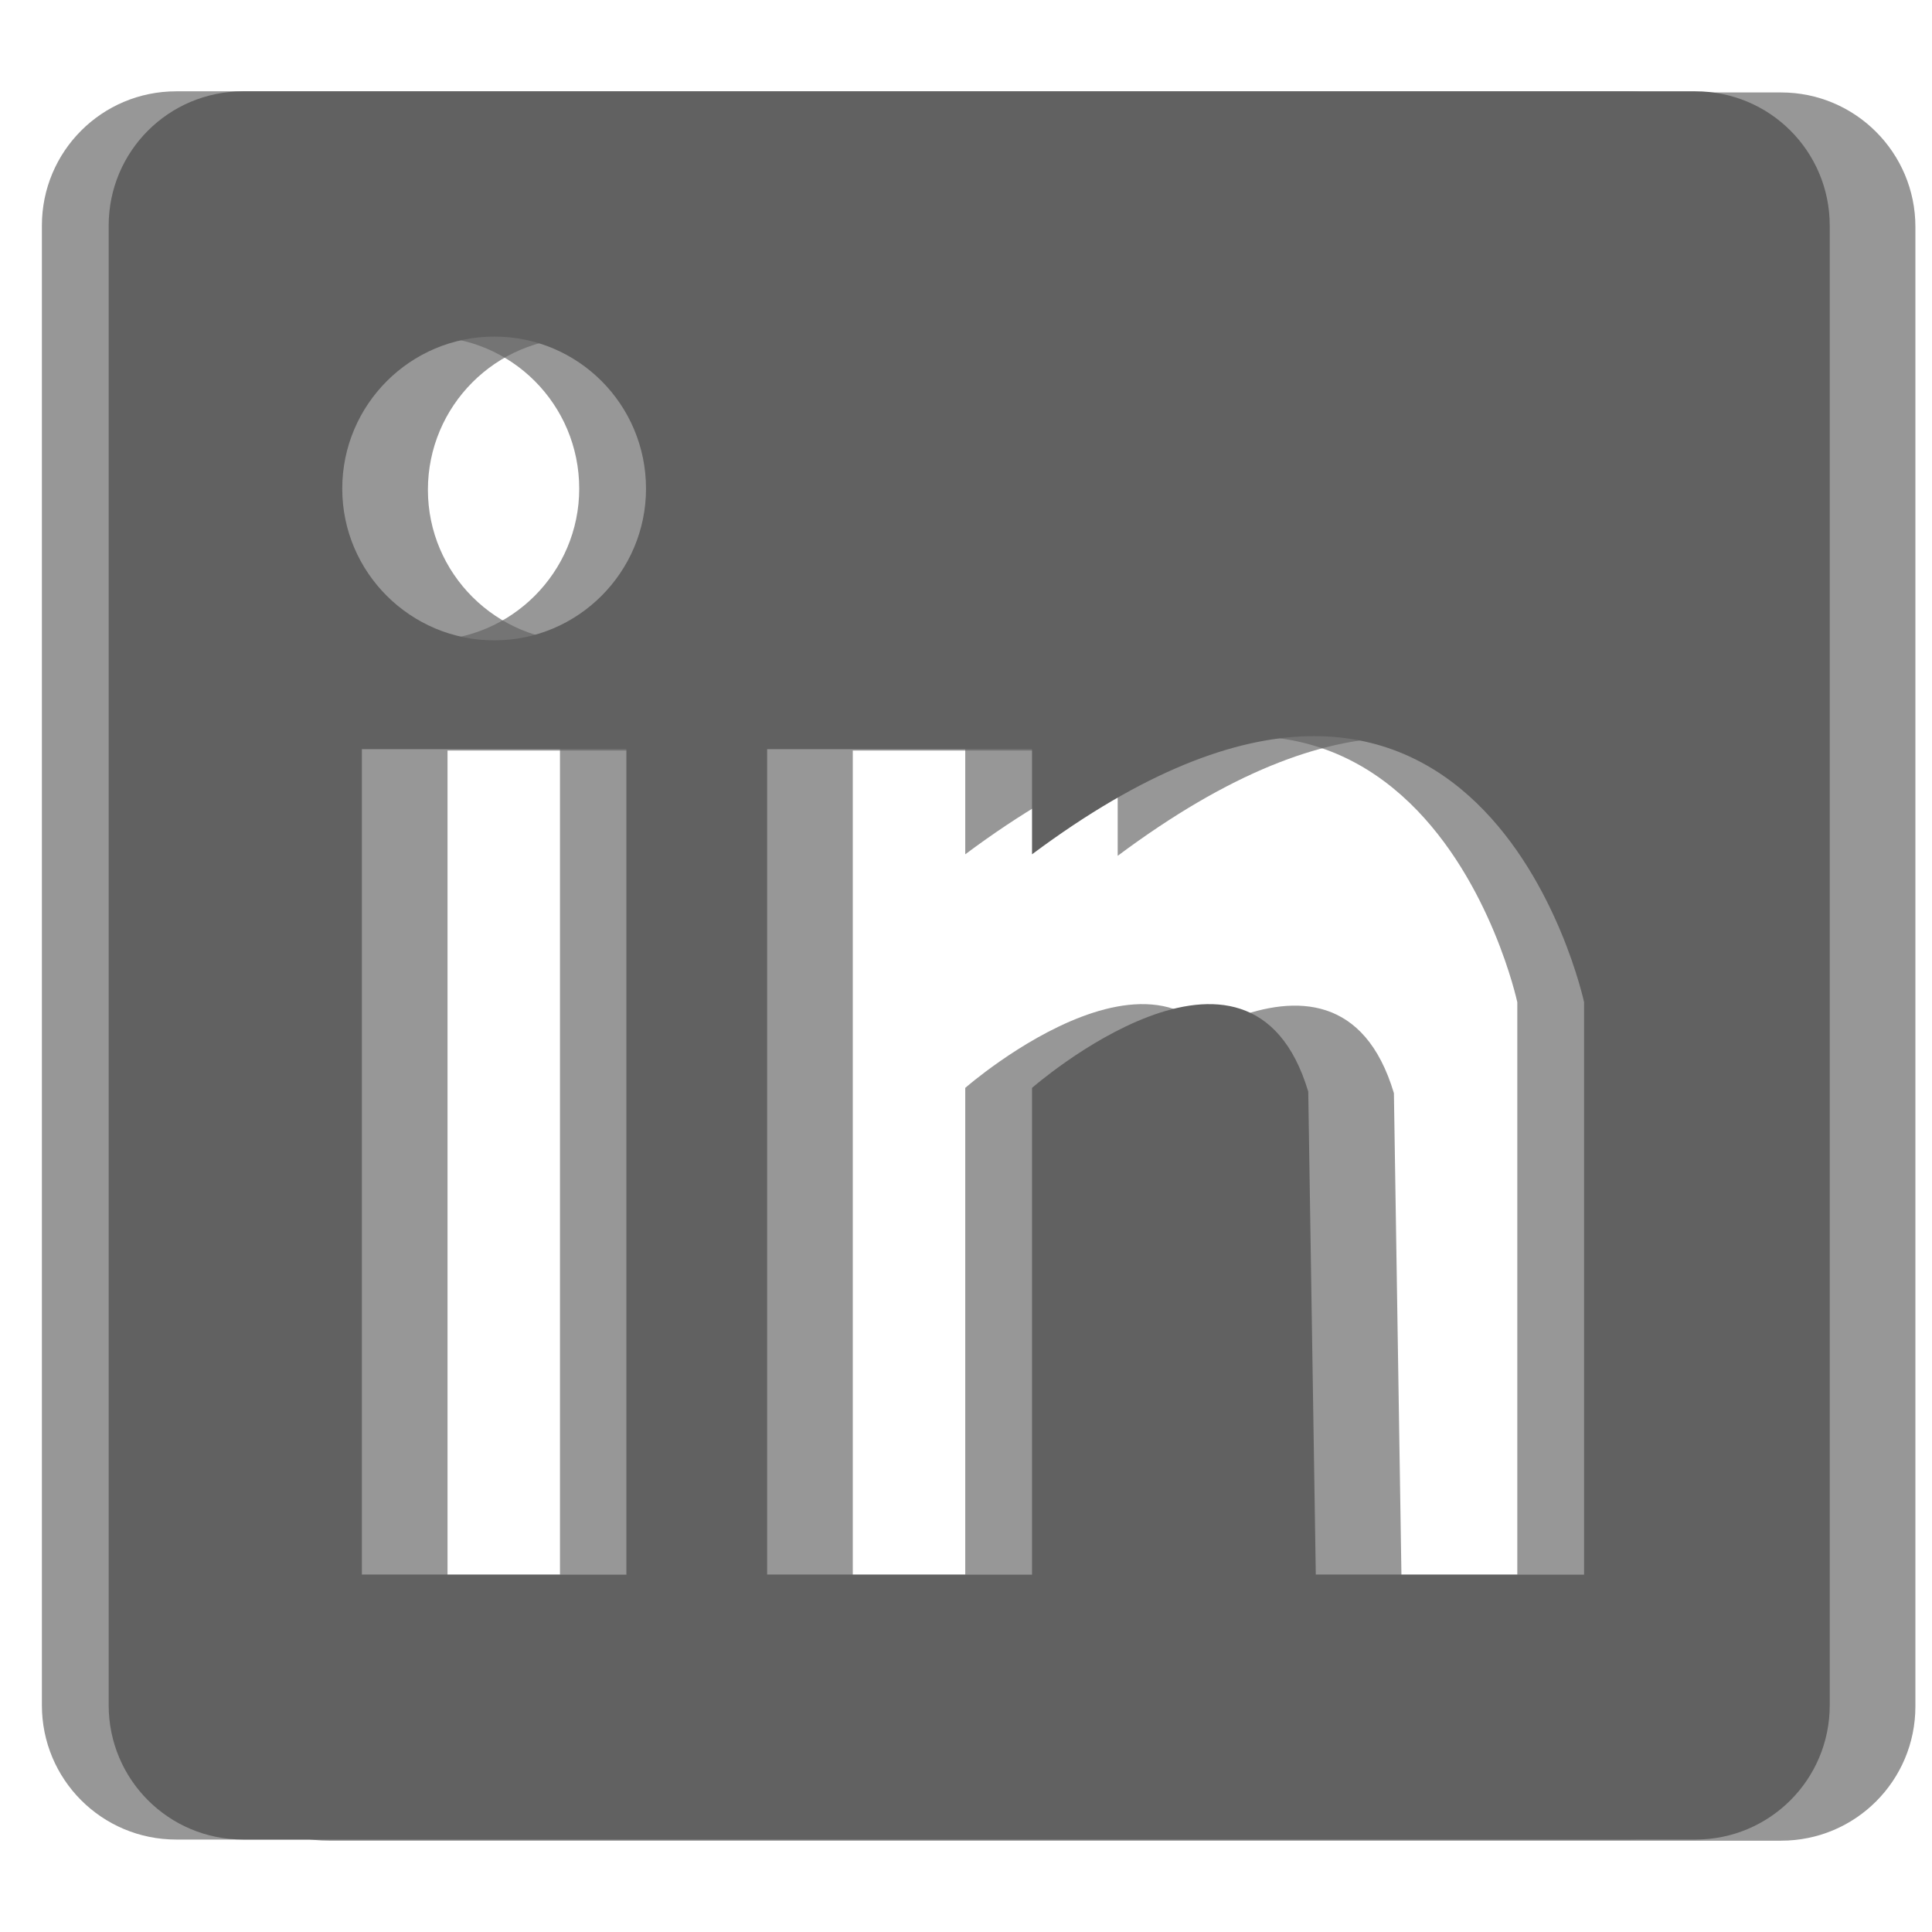 <svg xmlns="http://www.w3.org/2000/svg" xmlns:svgjs="http://svgjs.com/svgjs" xmlns:xlink="http://www.w3.org/1999/xlink" width="288" height="288"><svg xmlns="http://www.w3.org/2000/svg" width="288" height="288" enable-background="new 0 0 512 512" viewBox="0 0 512 512"><path fill="#616161" d="M472,24.5H87.1c-19.7,0-35.6,15.9-35.6,35.6v392.1c0,19.7,15.9,35.6,35.6,35.6H472c19.7,0,35.6-15.9,35.6-35.6
		V60.1C507.6,40.5,491.7,24.5,472,24.5z M188.8,417.7h-70.2V198.9h70.2V417.7z M153.7,170c-22.2,0-40.3-18-40.3-40.2
		c0-22.2,18-40.3,40.3-40.3c22.2,0,40.2,18,40.2,40.3C193.9,152,175.9,170,153.7,170z M442.6,417.7h-71.2l-2-128
		c-15.4-51.6-73.2-1-73.2-1v129h-70.2V198.9h70.2v27.9C415.2,138,442.6,266,442.6,266V417.7z" class="color01a0c6 svgShape" opacity=".66"/><path fill="#616161" d="M431.6,24.2H46.7c-19.7,0-35.6,15.9-35.6,35.6v392.1c0,19.7,15.9,35.6,35.6,35.6h384.9
		c19.7,0,35.6-15.9,35.6-35.6V59.8C467.2,40.1,451.3,24.2,431.6,24.2z M148.3,417.3H78.2V198.5h70.2V417.3z M113.3,169.7
		c-22.2,0-40.3-18-40.3-40.2c0-22.2,18-40.3,40.3-40.3c22.2,0,40.2,18,40.2,40.3C153.5,151.6,135.5,169.7,113.3,169.7z M402.2,417.3
		H331l-2-128c-15.4-51.6-73.2-1-73.2-1v129h-70.2V198.5h70.2v27.9c118.9-88.7,146.3,39.2,146.3,39.2V417.3z" class="colorred svgShape" opacity=".66"/><path fill="#616161" d="M449.3,24.2H64.4c-19.7,0-35.6,15.9-35.6,35.6v392.1c0,19.7,15.9,35.6,35.6,35.6h384.9c19.7,0,35.6-15.9,35.6-35.6V59.8
		C484.9,40.1,469,24.2,449.3,24.2z M166,417.3H95.9V198.5H166V417.3z M131,169.7c-22.2,0-40.3-18-40.3-40.2
		c0-22.2,18-40.3,40.3-40.3c22.2,0,40.2,18,40.2,40.3C171.2,151.6,153.2,169.7,131,169.7z M419.9,417.3h-71.2l-2-128
		c-15.4-51.6-73.2-1-73.2-1v129h-70.2V198.5h70.2v27.9c118.9-88.7,146.3,39.2,146.3,39.2V417.3z" class="color000 svgShape"/></svg></svg>